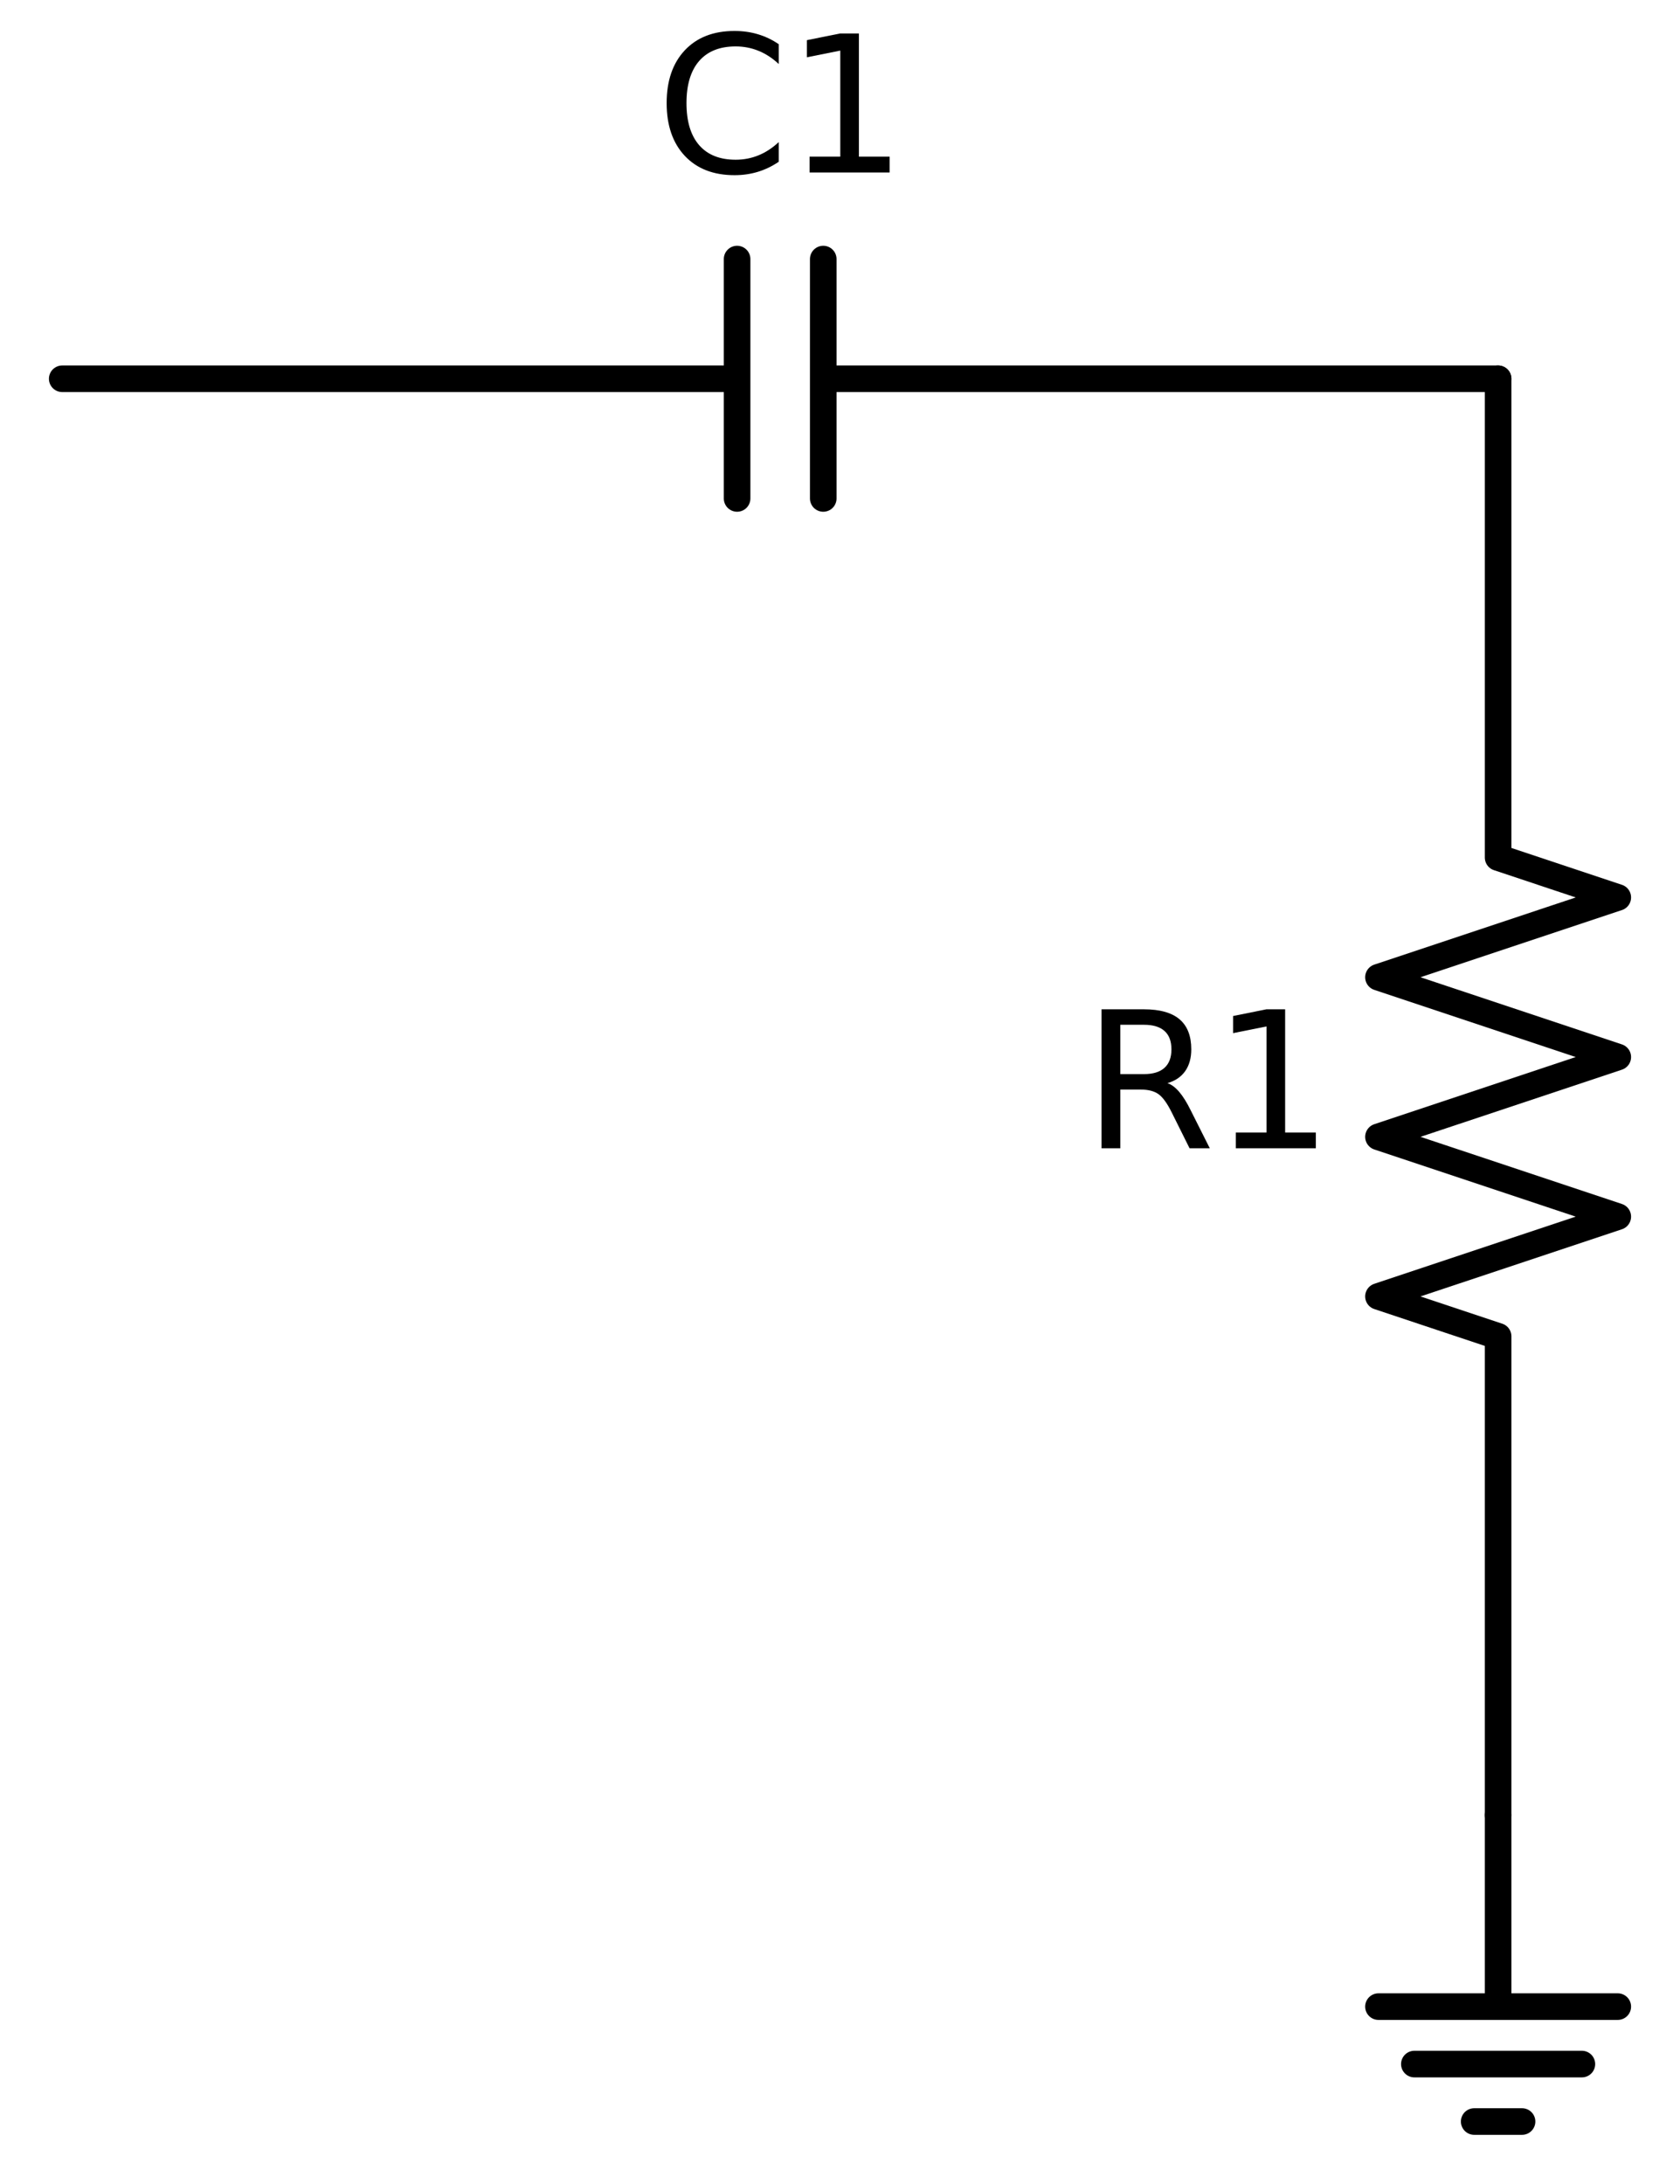 <?xml version="1.0" encoding="utf-8" standalone="no"?>
<!DOCTYPE svg PUBLIC "-//W3C//DTD SVG 1.1//EN"
  "http://www.w3.org/Graphics/SVG/1.1/DTD/svg11.dtd">
<svg xmlns:xlink="http://www.w3.org/1999/xlink" width="126.36pt" height="164.2pt" viewBox="0 0 126.36 164.2" xmlns="http://www.w3.org/2000/svg" version="1.1">
 <defs>
  <style type="text/css">*{stroke-linejoin: round; stroke-linecap: butt}</style>
 </defs>
 <g id="figure_1">
  <g id="patch_1">
   <path d="M 0 164.2 
L 126.36 164.2 
L 126.36 0 
L 0 0 
z
" style="fill: #ffffff"/>
  </g>
  <g id="axes_1">
   <g id="line2d_1">
    <path d="M 4.68 28.48 
L 55.44 28.48 
M 55.44 19.48 
L 55.44 37.48 
M 61.92 19.48 
L 61.92 37.48 
M 61.92 28.48 
L 112.68 28.48 
" clip-path="url(#p74f3e80b69)" style="fill: none; stroke: #000000; stroke-width: 2; stroke-linecap: round"/>
   </g>
   <g id="line2d_2">
    <path d="M 112.68 28.48 
L 112.68 64.48 
L 121.68 67.48 
L 103.68 73.48 
L 121.68 79.48 
L 103.68 85.48 
L 121.68 91.48 
L 103.68 97.48 
L 112.68 100.48 
L 112.68 136.48 
" clip-path="url(#p74f3e80b69)" style="fill: none; stroke: #000000; stroke-width: 2; stroke-linecap: round"/>
   </g>
   <g id="line2d_3">
    <path d="M 112.68 136.48 
L 112.68 150.88 
L 103.68 150.88 
L 121.68 150.88 
M 106.38 155.2 
L 118.98 155.2 
M 110.88 159.52 
L 114.48 159.52 
" clip-path="url(#p74f3e80b69)" style="fill: none; stroke: #000000; stroke-width: 2; stroke-linecap: round"/>
   </g>
   <g id="text_1">
    <!-- C1 -->
    <g transform="translate(49.338 12.968) scale(0.14 -0.14)">
     <defs>
      <path id="DejaVuSans-43" d="M 4122 4306 
L 4122 3641 
Q 3803 3938 3442 4084 
Q 3081 4231 2675 4231 
Q 1875 4231 1450 3742 
Q 1025 3253 1025 2328 
Q 1025 1406 1450 917 
Q 1875 428 2675 428 
Q 3081 428 3442 575 
Q 3803 722 4122 1019 
L 4122 359 
Q 3791 134 3420 21 
Q 3050 -91 2638 -91 
Q 1578 -91 968 557 
Q 359 1206 359 2328 
Q 359 3453 968 4101 
Q 1578 4750 2638 4750 
Q 3056 4750 3426 4639 
Q 3797 4528 4122 4306 
z
" transform="scale(0.016)"/>
      <path id="DejaVuSans-31" d="M 794 531 
L 1825 531 
L 1825 4091 
L 703 3866 
L 703 4441 
L 1819 4666 
L 2450 4666 
L 2450 531 
L 3481 531 
L 3481 0 
L 794 0 
L 794 531 
z
" transform="scale(0.016)"/>
     </defs>
     <use xlink:href="#DejaVuSans-43"/>
     <use xlink:href="#DejaVuSans-31" x="69.824"/>
    </g>
   </g>
   <g id="text_2">
    <!-- R1 -->
    <g transform="translate(81.445 86.343) scale(0.14 -0.14)">
     <defs>
      <path id="DejaVuSans-52" d="M 2841 2188 
Q 3044 2119 3236 1894 
Q 3428 1669 3622 1275 
L 4263 0 
L 3584 0 
L 2988 1197 
Q 2756 1666 2539 1819 
Q 2322 1972 1947 1972 
L 1259 1972 
L 1259 0 
L 628 0 
L 628 4666 
L 2053 4666 
Q 2853 4666 3247 4331 
Q 3641 3997 3641 3322 
Q 3641 2881 3436 2590 
Q 3231 2300 2841 2188 
z
M 1259 4147 
L 1259 2491 
L 2053 2491 
Q 2509 2491 2742 2702 
Q 2975 2913 2975 3322 
Q 2975 3731 2742 3939 
Q 2509 4147 2053 4147 
L 1259 4147 
z
" transform="scale(0.016)"/>
     </defs>
     <use xlink:href="#DejaVuSans-52"/>
     <use xlink:href="#DejaVuSans-31" x="69.482"/>
    </g>
   </g>
  </g>
 </g>
 <defs>
  <clipPath id="p74f3e80b69">
   <rect x="0" y="0" width="126.36" height="164.2"/>
  </clipPath>
 </defs>
</svg>